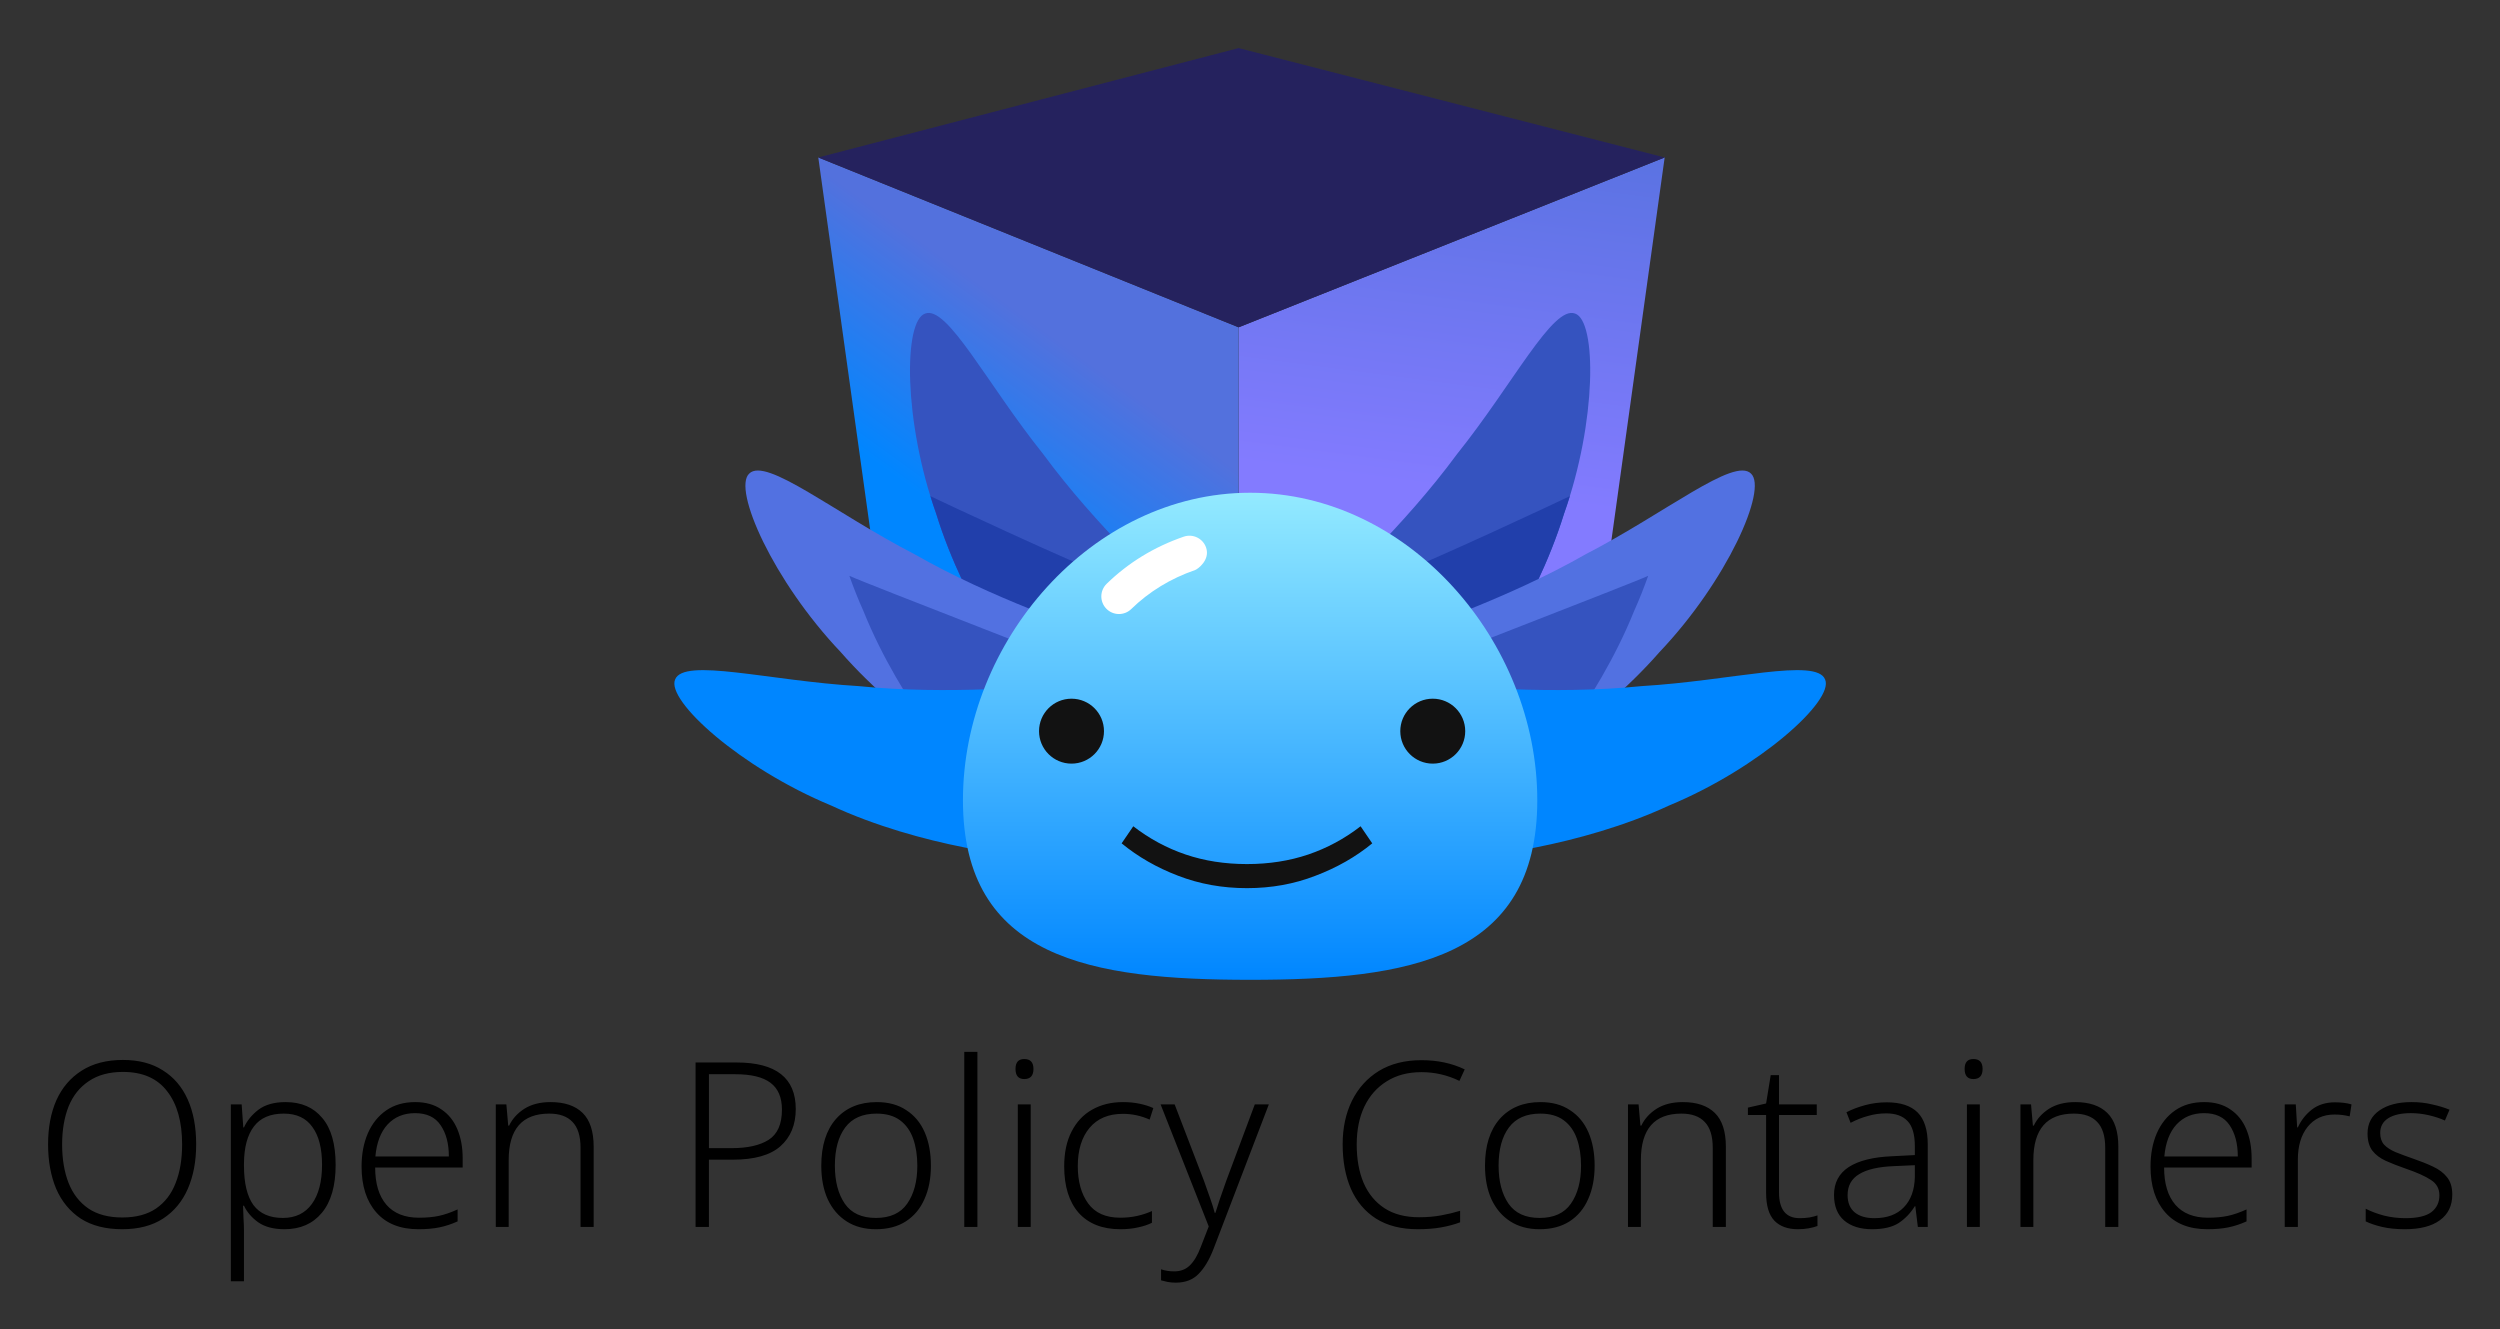 <svg xmlns="http://www.w3.org/2000/svg" role="img" viewBox="-20.04 -20.04 1042.08 554.08"><rect x="-20.04" y="-20.04" width="1042.08" height="554.08" fill="#333333" stroke="none"/><title>Open Policy Containers logo</title><path fill="url(#paint0_linear_27_235)" d="M496.247 338.391l150.064-94.883 27.535-197.913-177.599 70.799v221.997z"/><path fill="url(#paint1_linear_27_235)" d="M321.048 45.595l27.59 197.936 147.609 94.86V116.394L321.048 45.595z"/><path fill="#25225E" d="M496.247 116.399L321.048 45.599 496.247 0l177.599 45.599-177.599 70.8z"/><path fill="#3553BF" d="M587.953 274.771c-11.601 12.454-34.236 11.249-49.13-1.634-14.929-12.907-17.905-31.361-7.884-42.147 5.262-5.271 34.193-31.585 56.337-61.725 23.385-29.177 39.981-62.183 49.243-58.598 9.036 3.057 9.063 44.896-4.628 83.444-12.104 39.174-37.927 75.058-43.938 80.66z"/><path fill="#213FAB" d="M560.666 219.767c11.611-3.834 72.155-32.19 73.659-33.005-.758 2.455-1.569 4.907-2.435 7.346-12.104 39.175-37.926 75.059-43.938 80.659-11.602 12.455-34.236 11.249-49.13-1.634-5.622-4.86-9.548-10.507-11.723-16.235.571-2.78 1.558-26.563 33.567-37.131z"/><path fill="#5271E1" d="M598.809 307.608c-15.66 6.671-35.852-3.625-44.231-21.446-8.401-17.856-3.624-35.93 9.912-41.717 6.948-2.678 44.074-14.973 76.551-33.525 33.22-17.165 61.79-40.586 68.797-33.548 7.016 6.463-9.951 44.707-38.119 74.373-26.97 30.882-65.141 53.186-72.91 55.863z"/><path fill="#3553BF" d="M666.975 219.977c-1.746 4.942-3.714 9.903-5.916 14.788-15.288 38.044-43.979 71.682-50.431 76.768-12.587 11.458-35.045 8.393-48.828-5.673-13.817-14.09-15.262-32.729-4.388-42.653 1.08-.917 103.806-40.44 109.563-43.23z"/><path fill="#0086FF" d="M586.403 337.176c-17.019-.26-31.295-17.864-31.721-37.551-.431-19.73 11.272-34.309 25.992-34.103 7.437.371 46.358 4.203 83.568.431 37.327-2.205 72.943-12.015 76.492-2.737 3.789 8.754-27.241 36.821-65.025 52.5-37.18 17.275-81.12 22.167-89.306 21.46z"/><path fill="#3553BF" d="M414.141 274.771c11.602 12.454 34.236 11.249 49.13-1.634 14.929-12.907 17.905-31.361 7.884-42.148-5.261-5.27-34.193-31.584-56.337-61.724-23.385-29.177-39.98-62.183-49.243-58.598-9.036 3.057-9.064 44.896 4.628 83.444 12.104 39.174 37.927 75.059 43.938 80.66z"/><path fill="#213FAB" d="M441.422 219.767c-11.611-3.834-72.155-32.19-73.659-33.005.757 2.455 1.568 4.907 2.435 7.346 12.104 39.175 37.926 75.059 43.938 80.659 11.602 12.455 34.236 11.249 49.129-1.634 5.623-4.86 9.548-10.507 11.724-16.235-.571-2.78-1.558-26.563-33.567-37.131z"/><path fill="#5271E1" d="M403.283 307.608c15.66 6.67 35.853-3.625 44.232-21.446 8.402-17.856 3.624-35.931-9.913-41.718-6.947-2.678-44.073-14.973-76.55-33.524-33.22-17.166-61.79-40.586-68.797-33.548-7.016 6.463 9.951 44.707 38.118 74.373 26.971 30.881 65.143 53.185 72.91 55.863z"/><path fill="#3553BF" d="M333.995 219.977c1.745 4.941 3.713 9.902 5.916 14.788 15.288 38.044 43.979 71.681 50.432 76.767 12.587 11.457 35.044 8.392 48.827-5.674 13.817-14.09 15.262-32.729 4.388-42.653-1.08-.917-103.806-40.438-109.563-43.228z"/><path fill="#0086FF" d="M415.694 337.177c17.018-.261 31.296-17.866 31.72-37.553.431-19.729-11.271-34.308-25.991-34.103-7.437.373-46.358 4.204-83.567.431-37.328-2.206-72.946-12.013-76.494-2.736-3.79 8.754 27.241 36.821 65.024 52.499 37.183 17.276 81.123 22.168 89.308 21.462z"/><path fill="url(#paint2_linear_27_235)" d="M620.751 313.514c0 66.109-53.593 74.865-119.702 74.865-66.11 0-119.702-8.757-119.702-74.865 0-66.109 53.59-128.163 119.701-128.163 66.11 0 119.703 62.054 119.703 128.163z"/><path fill="#fff" d="M478.153 217.558c-10.229 3.526-19.194 8.998-26.647 16.264-2.906 2.833-7.557 2.774-10.39-.132-2.832-2.906-2.772-7.557.133-10.39 9.017-8.789 19.821-15.395 32.113-19.635 3.836-1.322 8.024.713 9.34 4.55 1.773 5.164-3.491 8.978-4.549 9.343z"/><path fill="#121212" d="M426.598 298.266c7.475 0 13.535-6.06 13.535-13.534 0-7.475-6.06-13.535-13.535-13.535-7.475 0-13.535 6.06-13.535 13.535 0 7.474 6.06 13.534 13.535 13.534zm150.58 0c7.475 0 13.535-6.06 13.535-13.535 0-7.475-6.06-13.534-13.535-13.534-7.475 0-13.534 6.059-13.534 13.534 0 7.475 6.059 13.535 13.534 13.535zm-77.458 41.866c9.209 0 17.735-1.331 25.577-3.993 7.842-2.662 15.109-6.583 21.8-11.763l4.856 7.122c-6.835 5.612-14.713 10.109-23.634 13.49-8.849 3.454-18.383 5.18-28.599 5.18-10.216 0-19.785-1.726-28.706-5.18-8.85-3.381-16.692-7.878-23.527-13.49l4.856-7.122c6.692 5.18 13.958 9.101 21.801 11.763 7.842 2.662 16.367 3.993 25.576 3.993z"/><path d="M61.728 457.011c0 6.976-1.152 13.12-3.456 18.432-2.304 5.312-5.76 9.472-10.368 12.48-4.544 2.944-10.208 4.416-16.992 4.416-6.912 0-12.672-1.472-17.28-4.416-4.544-3.008-7.968-7.168-10.272-12.48C1.12 470.067 0 463.891 0 456.915c0-6.976 1.152-13.088 3.456-18.336 2.368-5.248 5.856-9.344 10.464-12.288 4.672-3.008 10.432-4.512 17.28-4.512 6.592 0 12.128 1.44 16.608 4.32 4.544 2.816 8 6.848 10.368 12.096 2.368 5.248 3.552 11.52 3.552 18.816zm-55.872 0c0 6.08.896 11.424 2.688 16.032 1.792 4.544 4.544 8.096 8.256 10.656 3.712 2.496 8.416 3.744 14.112 3.744 5.76 0 10.464-1.248 14.112-3.744 3.712-2.56 6.432-6.112 8.16-10.656 1.792-4.544 2.688-9.888 2.688-16.032 0-9.472-2.08-16.864-6.24-22.176-4.096-5.376-10.24-8.064-18.432-8.064-5.696 0-10.432 1.28-14.208 3.84-3.776 2.496-6.592 6.016-8.448 10.56-1.792 4.544-2.688 9.824-2.688 15.84zm93.175-17.664c6.527 0 11.616 2.208 15.264 6.624 3.712 4.352 5.569 10.88 5.569 19.584 0 8.704-1.92 15.36-5.76 19.968-3.776 4.544-8.961 6.816-15.553 6.816-4.544 0-8.192-.96-10.944-2.88-2.688-1.92-4.672-4.224-5.952-6.912h-.384c.064 1.664.128 3.424.192 5.28.128 1.856.192 3.616.192 5.28v20.928h-5.472v-73.728h4.512l.672 9.6h.288c1.28-2.816 3.296-5.28 6.048-7.392 2.816-2.112 6.592-3.168 11.328-3.168zm-.768 4.8c-5.632 0-9.792 1.792-12.48 5.376-2.688 3.52-4.064 8.64-4.128 15.36v.96c0 7.296 1.312 12.768 3.936 16.416 2.688 3.584 6.784 5.376 12.288 5.376 5.247 0 9.28-1.952 12.097-5.856 2.816-3.904 4.224-9.344 4.224-16.32 0-6.848-1.344-12.096-4.032-15.744-2.624-3.712-6.593-5.568-11.905-5.568zm54.781-4.8c4.352 0 8 1.024 10.944 3.072 2.944 1.984 5.152 4.736 6.624 8.256 1.472 3.52 2.208 7.552 2.208 12.096v3.84h-36.48c0 6.72 1.568 11.904 4.704 15.552 3.136 3.584 7.648 5.376 13.536 5.376 3.2 0 5.984-.256 8.352-.768 2.368-.512 4.96-1.408 7.776-2.688v4.992c-2.56 1.152-5.088 1.984-7.584 2.496-2.496.512-5.408.768-8.736.768-7.616 0-13.472-2.336-17.568-7.008-4.096-4.672-6.144-11.04-6.144-19.104 0-5.184.864-9.792 2.592-13.824 1.792-4.096 4.352-7.296 7.68-9.6 3.328-2.304 7.36-3.456 12.096-3.456zm-.096 4.608c-4.672 0-8.48 1.568-11.424 4.704-2.88 3.136-4.576 7.584-5.088 13.344h30.624c0-5.376-1.152-9.728-3.456-13.056-2.24-3.328-5.792-4.992-10.656-4.992zm56.521-4.608c5.824 0 10.272 1.504 13.344 4.512 3.072 3.008 4.608 7.712 4.608 14.112v33.408h-5.472v-33.024c0-4.864-1.12-8.448-3.36-10.752-2.176-2.304-5.408-3.456-9.696-3.456-11.264 0-16.896 6.464-16.896 19.392v27.84h-5.376v-51.072h4.416l.768 8.832h.384c1.344-2.816 3.456-5.152 6.336-7.008 2.944-1.856 6.592-2.784 10.944-2.784zm77.517-16.512c16.448 0 24.672 6.464 24.672 19.392 0 6.592-2.144 11.776-6.432 15.552-4.224 3.712-10.816 5.568-19.776 5.568h-9.984v28.032h-5.568v-68.544h17.088zm-.576 4.896h-10.944v30.816h9.408c6.656 0 11.808-1.152 15.456-3.456 3.712-2.368 5.568-6.56 5.568-12.576 0-5.12-1.6-8.864-4.8-11.232-3.136-2.368-8.032-3.552-14.688-3.552zm81.587 38.112c0 5.312-.896 9.952-2.688 13.92-1.728 3.968-4.32 7.072-7.776 9.312-3.392 2.176-7.552 3.264-12.48 3.264-4.736 0-8.8-1.088-12.192-3.264-3.392-2.176-6.016-5.248-7.872-9.216-1.792-3.968-2.688-8.64-2.688-14.016 0-8.32 2.048-14.816 6.144-19.488 4.16-4.672 9.824-7.008 16.992-7.008 4.864 0 8.96 1.12 12.288 3.36 3.392 2.176 5.952 5.248 7.68 9.216 1.728 3.968 2.592 8.608 2.592 13.92zm-40.032 0c0 6.528 1.376 11.808 4.128 15.84 2.752 3.968 7.072 5.952 12.96 5.952 5.952 0 10.304-1.984 13.056-5.952 2.816-4.032 4.224-9.312 4.224-15.84 0-4.224-.576-7.968-1.728-11.232-1.152-3.264-2.976-5.824-5.472-7.68-2.496-1.856-5.76-2.784-9.792-2.784-5.824 0-10.176 1.92-13.056 5.76-2.88 3.84-4.32 9.152-4.32 15.936zm59.409 25.536h-5.472v-72.96h5.472v72.96zm19.529-69.984c2.56 0 3.84 1.376 3.84 4.128 0 2.816-1.28 4.224-3.84 4.224-2.432 0-3.648-1.408-3.648-4.224 0-2.752 1.216-4.128 3.648-4.128zm2.688 18.912v51.072h-5.376v-51.072h5.376zm37.384 52.032c-7.488 0-13.28-2.272-17.376-6.816-4.032-4.608-6.048-11.072-6.048-19.392 0-5.696 1.024-10.528 3.072-14.496 2.048-4.032 4.896-7.072 8.544-9.12 3.712-2.112 8-3.168 12.864-3.168 2.496 0 4.8.224 6.912.672 2.176.448 4.096 1.056 5.76 1.824l-1.536 4.8c-3.584-1.6-7.296-2.4-11.136-2.4-6.016 0-10.656 1.952-13.92 5.856-3.264 3.904-4.896 9.216-4.896 15.936 0 6.4 1.44 11.584 4.32 15.552 2.88 3.968 7.328 5.952 13.344 5.952 2.56 0 4.96-.256 7.2-.768s4.256-1.184 6.048-2.016v4.896c-1.664.832-3.584 1.472-5.76 1.92-2.176.512-4.64.768-7.392.768zm16.761-52.032h5.855l12.193 31.776c1.024 2.816 1.919 5.344 2.687 7.584.768 2.176 1.377 4.128 1.825 5.856h.287c.448-1.472 1.057-3.36 1.825-5.664s1.664-4.864 2.688-7.68L503 440.307h5.855l-23.04 60.192c-1.728 4.48-3.775 7.936-6.143 10.368-2.368 2.496-5.568 3.744-9.6 3.744-1.28 0-2.4-.096-3.36-.288-.96-.192-1.889-.416-2.785-.672v-4.608c1.664.576 3.489.864 5.473.864 2.688 0 4.863-.832 6.527-2.496 1.728-1.664 3.233-4.192 4.513-7.584l3.359-8.64-20.063-50.88zm108.721-13.44c-5.632 0-10.464 1.28-14.496 3.84-4.032 2.496-7.136 6.016-9.312 10.56-2.112 4.48-3.168 9.728-3.168 15.744 0 6.144.96 11.488 2.88 16.032 1.984 4.544 4.896 8.064 8.736 10.56 3.84 2.496 8.64 3.744 14.4 3.744 3.328 0 6.368-.256 9.12-.768 2.816-.512 5.472-1.152 7.968-1.92v4.8c-2.368.896-4.992 1.6-7.872 2.112-2.816.512-6.08.768-9.792.768-6.912 0-12.704-1.472-17.376-4.416-4.608-2.944-8.096-7.072-10.464-12.384-2.304-5.312-3.456-11.52-3.456-18.624 0-6.784 1.28-12.8 3.84-18.048 2.624-5.312 6.368-9.472 11.232-12.48 4.928-3.008 10.848-4.512 17.76-4.512 6.72 0 12.736 1.28 18.048 3.84l-2.208 4.8c-4.992-2.432-10.272-3.648-15.84-3.648zm72.197 38.976c0 5.312-.897 9.952-2.689 13.92-1.728 3.968-4.32 7.072-7.776 9.312-3.392 2.176-7.552 3.264-12.48 3.264-4.736 0-8.8-1.088-12.192-3.264-3.392-2.176-6.016-5.248-7.872-9.216-1.792-3.968-2.688-8.64-2.688-14.016 0-8.32 2.049-14.816 6.145-19.488 4.16-4.672 9.823-7.008 16.991-7.008 4.864 0 8.96 1.12 12.288 3.36 3.392 2.176 5.952 5.248 7.68 9.216 1.728 3.968 2.593 8.608 2.593 13.92zm-40.033 0c0 6.528 1.376 11.808 4.128 15.84 2.752 3.968 7.072 5.952 12.96 5.952 5.952 0 10.305-1.984 13.057-5.952 2.816-4.032 4.224-9.312 4.224-15.84 0-4.224-.577-7.968-1.729-11.232-1.152-3.264-2.976-5.824-5.472-7.68-2.496-1.856-5.76-2.784-9.792-2.784-5.824 0-10.176 1.92-13.056 5.76-2.88 3.84-4.32 9.152-4.32 15.936zm76.785-26.496c5.824 0 10.272 1.504 13.344 4.512 3.072 3.008 4.608 7.712 4.608 14.112v33.408h-5.472v-33.024c0-4.864-1.12-8.448-3.36-10.752-2.176-2.304-5.407-3.456-9.695-3.456-11.264 0-16.897 6.464-16.897 19.392v27.84h-5.376v-51.072h4.416l.768 8.832h.384c1.344-2.816 3.456-5.152 6.336-7.008 2.944-1.856 6.592-2.784 10.944-2.784zm48.74 48.384c1.408 0 2.752-.096 4.032-.288 1.344-.256 2.464-.544 3.36-.864v4.416c-1.024.384-2.24.704-3.648.96-1.344.256-2.848.384-4.512.384-4.224 0-7.488-1.184-9.792-3.552-2.304-2.432-3.456-6.304-3.456-11.616v-32.448h-7.584v-3.072l7.584-1.728 1.92-11.808h3.456v12.192h15.744v4.416h-15.744v32.256c0 7.168 2.88 10.752 8.64 10.752zm36.273-48.288c5.76 0 10.048 1.408 12.864 4.224 2.816 2.816 4.224 7.264 4.224 13.344v34.368h-4.128l-1.056-8.64h-.192c-1.792 2.88-4.032 5.216-6.72 7.008-2.688 1.728-6.4 2.592-11.136 2.592-4.864 0-8.736-1.216-11.616-3.648-2.816-2.432-4.224-5.984-4.224-10.656 0-5.056 2.048-8.928 6.144-11.616 4.16-2.688 10.24-4.192 18.24-4.512l9.312-.48v-3.552c0-5.056-1.024-8.608-3.072-10.656-1.984-2.112-4.928-3.168-8.832-3.168-2.624 0-5.152.352-7.584 1.056-2.432.64-4.864 1.6-7.296 2.88l-1.728-4.416c2.368-1.216 4.992-2.208 7.872-2.976 2.88-.768 5.856-1.152 8.928-1.152zm11.712 26.208l-8.64.384c-6.528.256-11.392 1.376-14.592 3.36-3.2 1.92-4.8 4.832-4.8 8.736 0 3.136.992 5.536 2.976 7.2 1.984 1.6 4.704 2.4 8.16 2.4 5.312 0 9.408-1.504 12.288-4.512 2.944-3.008 4.48-7.232 4.608-12.672v-4.896zm24.397-44.256c2.56 0 3.84 1.376 3.84 4.128 0 2.816-1.28 4.224-3.84 4.224-2.432 0-3.648-1.408-3.648-4.224 0-2.752 1.216-4.128 3.648-4.128zm2.688 18.912v51.072h-5.376v-51.072h5.376zm39.784-.96c5.824 0 10.272 1.504 13.344 4.512 3.072 3.008 4.608 7.712 4.608 14.112v33.408h-5.472v-33.024c0-4.864-1.12-8.448-3.36-10.752-2.176-2.304-5.408-3.456-9.696-3.456-11.264 0-16.896 6.464-16.896 19.392v27.84h-5.376v-51.072h4.416l.768 8.832h.384c1.344-2.816 3.456-5.152 6.336-7.008 2.944-1.856 6.592-2.784 10.944-2.784zm53.732 0c4.352 0 8 1.024 10.944 3.072 2.944 1.984 5.152 4.736 6.624 8.256 1.472 3.52 2.208 7.552 2.208 12.096v3.84h-36.48c0 6.72 1.568 11.904 4.704 15.552 3.136 3.584 7.648 5.376 13.536 5.376 3.2 0 5.984-.256 8.352-.768 2.368-.512 4.96-1.408 7.776-2.688v4.992c-2.56 1.152-5.088 1.984-7.584 2.496-2.496.512-5.408.768-8.736.768-7.616 0-13.472-2.336-17.568-7.008-4.096-4.672-6.144-11.04-6.144-19.104 0-5.184.864-9.792 2.592-13.824 1.792-4.096 4.352-7.296 7.68-9.6 3.328-2.304 7.36-3.456 12.096-3.456zm-.096 4.608c-4.672 0-8.48 1.568-11.424 4.704-2.88 3.136-4.576 7.584-5.088 13.344h30.624c0-5.376-1.152-9.728-3.456-13.056-2.24-3.328-5.792-4.992-10.656-4.992zm54.6-4.512c2.688 0 4.992.288 6.912.864l-.768 4.992c-1.024-.256-2.048-.448-3.072-.576-1.024-.128-2.112-.192-3.264-.192-4.736 0-8.48 1.728-11.232 5.184-2.687 3.392-4.032 7.936-4.032 13.632v28.032h-5.472v-51.072h4.609l.575 9.6h.288c1.28-2.88 3.2-5.344 5.76-7.392 2.624-2.048 5.856-3.072 9.696-3.072zm48.914 38.4c0 4.672-1.72 8.256-5.18 10.752-3.392 2.496-8.256 3.744-14.592 3.744-3.584 0-6.752-.32-9.504-.96-2.688-.64-4.96-1.408-6.816-2.304v-5.28c2.24 1.152 4.8 2.112 7.68 2.88 2.88.704 5.824 1.056 8.832 1.056 4.992 0 8.608-.832 10.848-2.496 2.24-1.728 3.36-4.064 3.36-7.008 0-2.816-1.184-4.96-3.552-6.432-2.304-1.536-5.792-3.104-10.464-4.704-3.136-1.088-5.92-2.176-8.352-3.264-2.368-1.088-4.224-2.496-5.568-4.224-1.344-1.792-2.016-4.192-2.016-7.2 0-4.096 1.664-7.296 4.992-9.6 3.328-2.304 7.776-3.456 13.344-3.456 3.072 0 5.92.32 8.544.96 2.688.576 5.12 1.312 7.294 2.208l-1.918 4.512c-1.984-.896-4.224-1.632-6.72-2.208-2.496-.576-4.992-.864-7.488-.864-4.032 0-7.168.704-9.408 2.112-2.24 1.408-3.36 3.456-3.36 6.144 0 2.048.544 3.68 1.632 4.896 1.088 1.152 2.656 2.176 4.704 3.072 2.048.832 4.544 1.76 7.488 2.784 3.008 1.024 5.728 2.112 8.16 3.264 2.496 1.152 4.448 2.624 5.856 4.416 1.474 1.792 2.204 4.192 2.204 7.2z"/><defs><linearGradient id="paint0_linear_27_235" x1="589.847" x2="612.646" y1="184.798" y2="10.8" gradientUnits="userSpaceOnUse"><stop stop-color="#837BFF"/><stop offset="1" stop-color="#5371DD"/></linearGradient><linearGradient id="paint1_linear_27_235" x1="371.448" x2="421.847" y1="191.998" y2="122.398" gradientUnits="userSpaceOnUse"><stop stop-color="#0086FF"/><stop offset="1" stop-color="#5371DD"/></linearGradient><linearGradient id="paint2_linear_27_235" x1="501.049" x2="501.049" y1="185.351" y2="388.379" gradientUnits="userSpaceOnUse"><stop stop-color="#93EAFF"/><stop offset="1" stop-color="#0086FF"/></linearGradient></defs></svg>